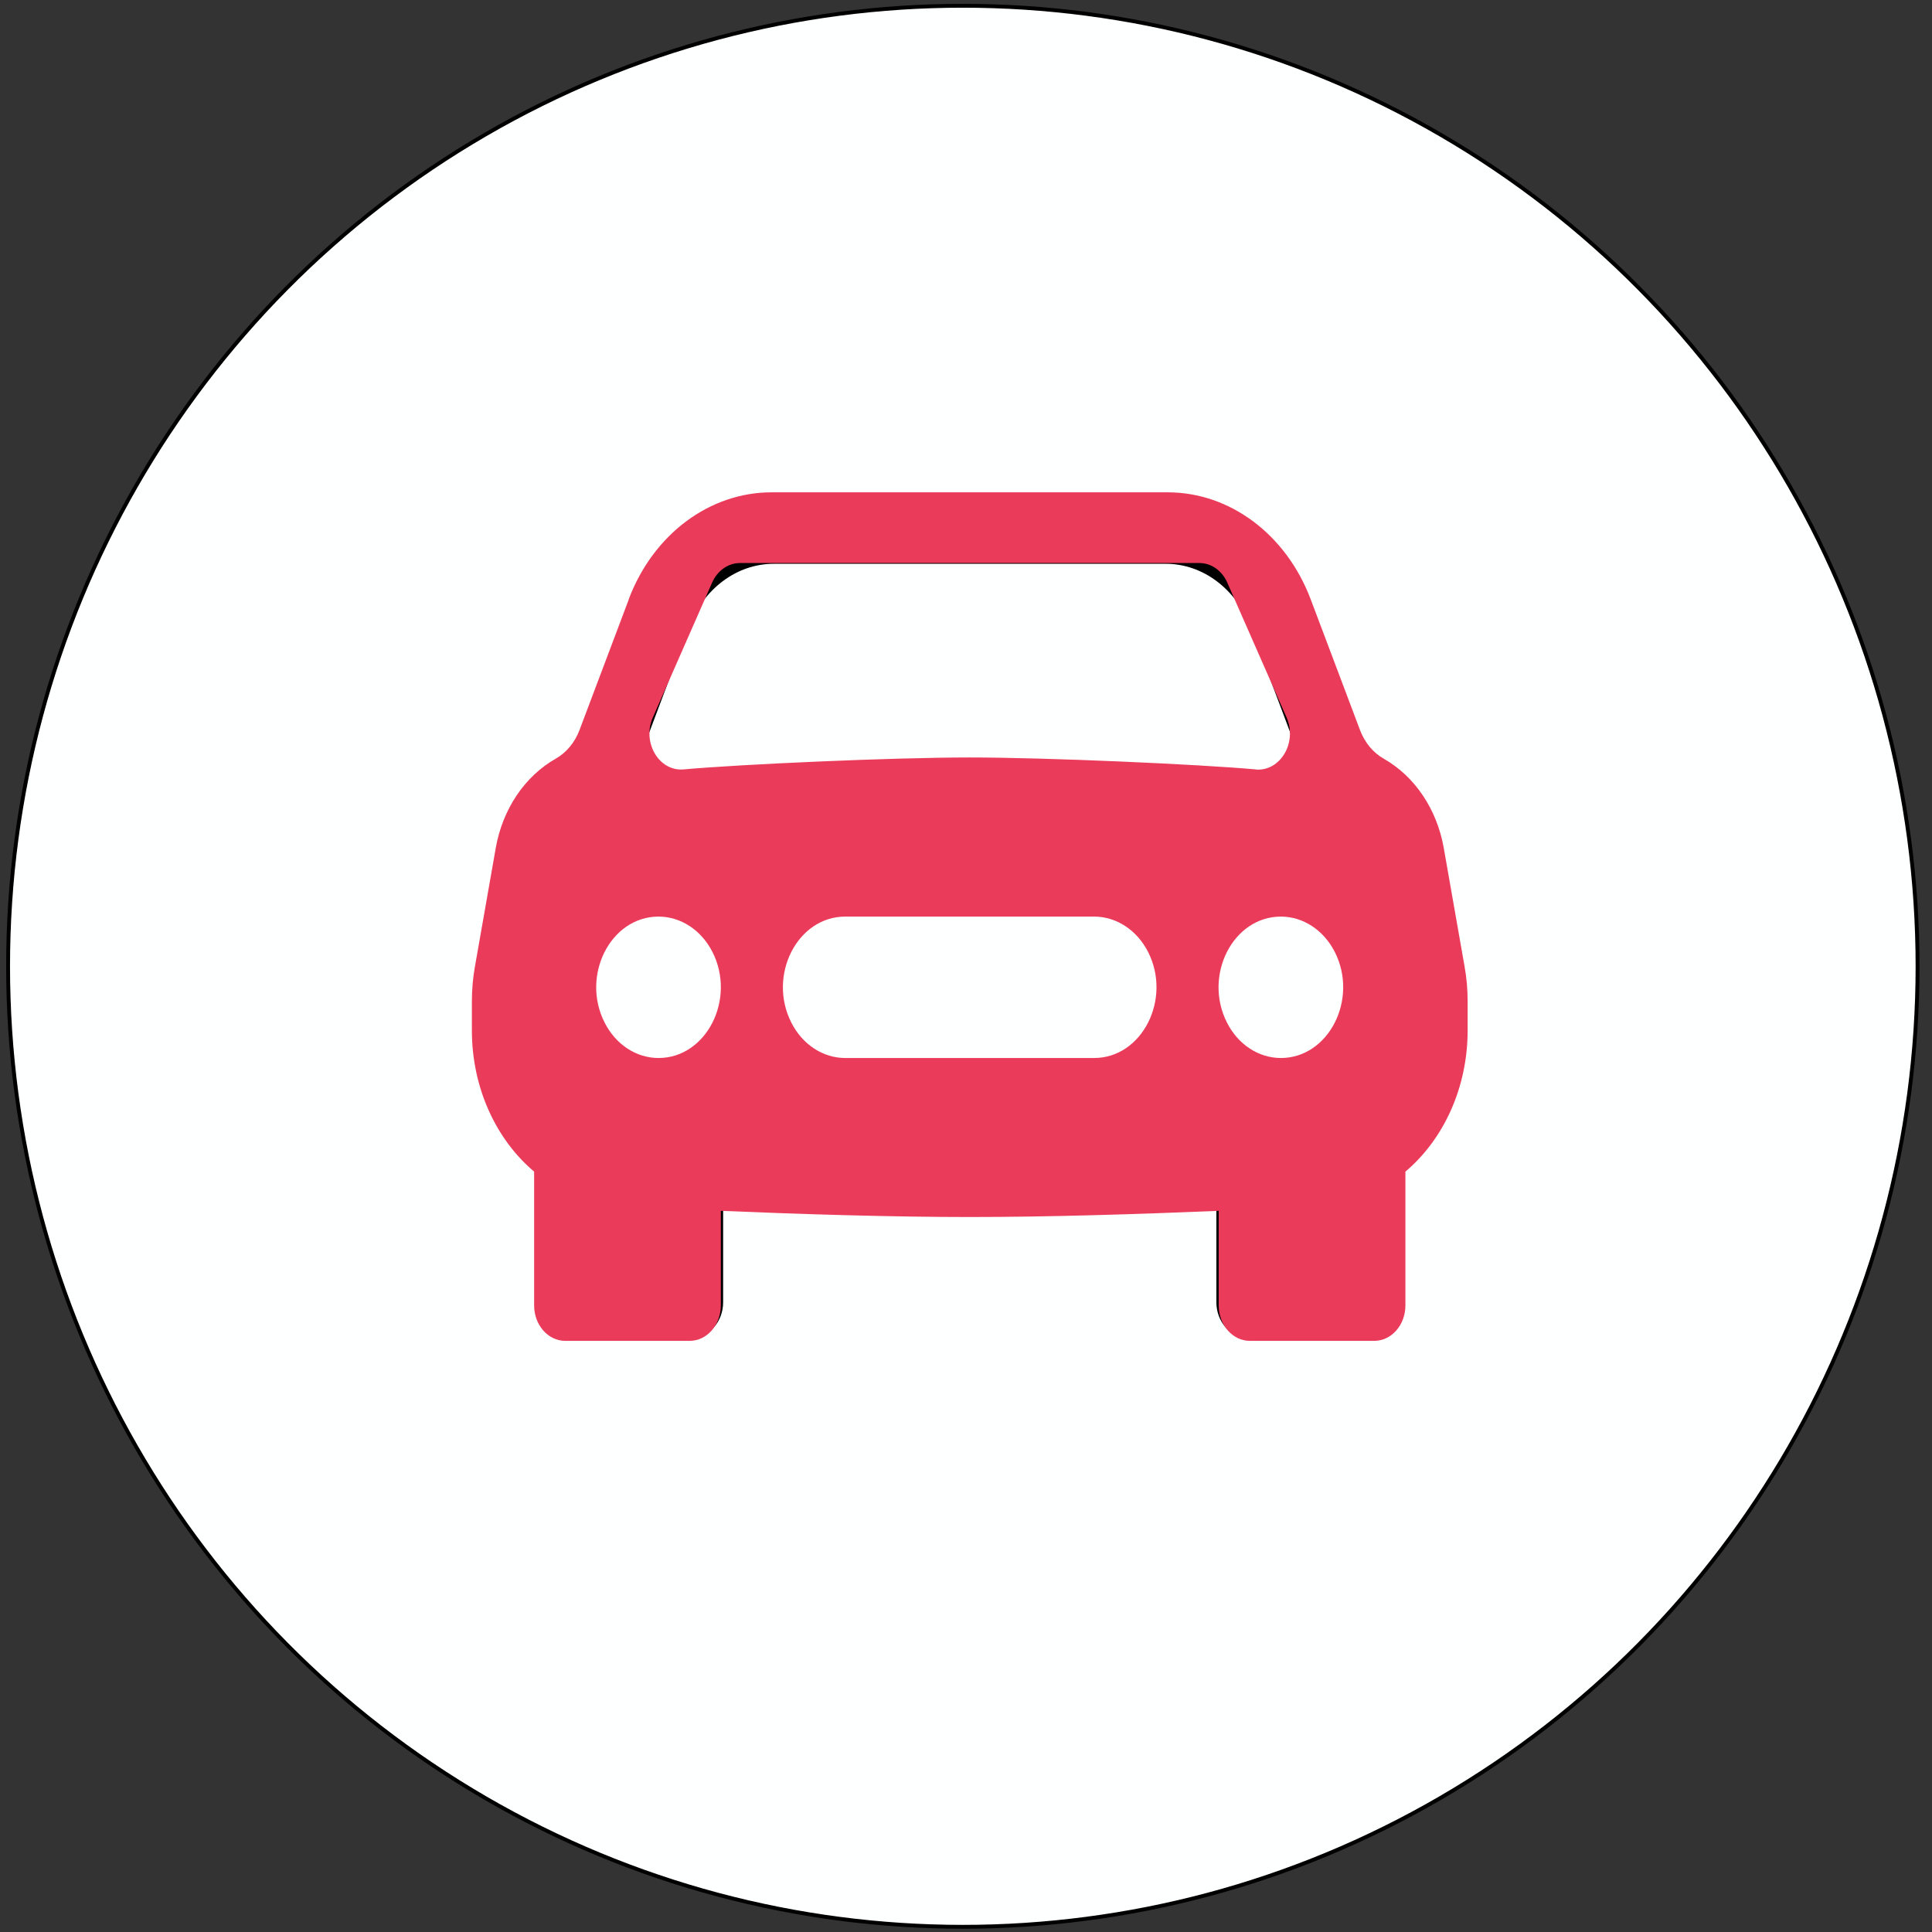 <?xml version="1.0" encoding="utf-8"?>
<svg viewBox="0 0 500 500" xmlns="http://www.w3.org/2000/svg">
  <rect x="0" y="0" width="500" height="500" fill="#333333" stroke="none"/>
  <ellipse style="stroke: rgb(0, 0, 0); fill: rgb(254, 255, 255);" cx="249.177" cy="-250.075" rx="247.084" ry="248.581" transform="matrix(1, 0, 0, -1, 0, 0)"/>
  <path fill-rule="evenodd" d="M 163.514 155.284 C 169.806 138.544 184.244 127.694 200.214 127.714 L 301.731 127.714 C 317.686 127.714 332.111 138.559 338.401 155.284 L 351.037 188.92 C 352.232 192.106 354.386 194.729 357.1 196.271 C 365.08 200.823 370.741 209.287 372.5 219.24 L 377.845 249.8 C 378.369 252.73 378.626 255.714 378.626 258.718 L 378.626 266.236 C 378.626 281.049 372.401 294.317 362.667 302.581 L 362.667 337.015 C 362.667 342.038 359.098 346.114 354.691 346.114 L 322.779 346.114 C 318.372 346.114 314.799 342.038 314.799 337.015 L 314.799 312.663 C 294.182 313.537 271 314.266 250.972 314.266 C 230.946 314.266 207.764 313.537 187.147 312.663 L 187.147 337.015 C 187.147 342.038 183.575 346.114 179.167 346.114 L 147.254 346.114 C 142.849 346.114 139.279 342.038 139.279 337.015 L 139.279 302.581 C 129.545 294.317 123.32 281.049 123.32 266.236 L 123.32 258.718 C 123.322 255.723 123.585 252.735 124.101 249.8 L 129.449 219.222 C 131.203 209.287 136.867 200.806 144.831 196.271 C 147.554 194.717 149.711 192.114 150.909 188.92 L 163.549 155.284 L 163.514 155.284 Z M 200.214 145.912 C 190.637 145.914 181.979 152.428 178.21 162.475 L 165.574 196.092 C 162.895 203.244 158.07 209.075 151.963 212.543 C 148.407 214.572 145.877 218.36 145.101 222.807 L 139.738 253.368 C 139.427 255.128 139.267 256.92 139.262 258.718 L 139.262 266.236 C 139.262 280.72 149.153 292.588 161.729 293.243 C 186.542 294.515 222.14 296.062 250.956 296.062 C 279.775 296.062 315.374 294.536 340.185 293.243 C 352.806 292.552 362.71 280.643 362.655 266.236 L 362.655 258.718 C 362.655 256.913 362.494 255.134 362.173 253.368 L 356.828 222.79 C 356.049 218.349 353.518 214.568 349.968 212.543 C 343.868 209.067 339.045 203.237 336.356 196.092 L 323.719 162.456 C 319.945 152.412 311.28 145.902 301.698 145.912 L 200.214 145.912 Z" style=""/>
  <path fill-rule="evenodd" d="M 162.695 155.131 C 169.039 138.292 183.617 127.386 199.739 127.413 L 302.206 127.413 C 318.315 127.413 332.873 138.322 339.219 155.131 L 351.976 188.949 C 353.182 192.152 355.359 194.795 358.095 196.34 C 366.148 200.923 371.866 209.411 373.638 219.42 L 379.033 250.143 C 379.565 253.095 379.822 256.104 379.822 259.111 L 379.822 266.672 C 379.822 281.57 373.543 294.923 363.717 303.216 L 363.717 337.847 C 363.717 342.908 360.109 347.012 355.663 347.012 L 323.451 347.012 C 319.005 347.012 315.4 342.908 315.4 337.847 L 315.4 313.363 C 294.59 314.235 271.187 314.965 250.973 314.965 C 230.761 314.965 207.358 314.235 186.548 313.363 L 186.548 337.847 C 186.548 342.908 182.94 347.012 178.496 347.012 L 146.283 347.012 C 141.836 347.012 138.231 342.908 138.231 337.847 L 138.231 303.216 C 128.406 294.923 122.124 281.57 122.124 266.672 L 122.124 259.111 C 122.124 256.104 122.381 253.123 122.912 250.143 L 128.307 219.42 C 130.08 209.411 135.797 200.895 143.835 196.34 C 146.588 194.766 148.763 192.152 149.972 188.949 L 162.727 155.131 L 162.695 155.131 Z M 170.426 273.811 C 182.827 273.811 190.574 258.549 184.374 246.35 C 181.491 240.697 176.176 237.213 170.426 237.213 C 158.024 237.213 150.276 252.45 156.478 264.647 C 159.345 270.326 164.675 273.811 170.426 273.811 Z M 331.489 273.811 C 343.89 273.811 351.637 258.549 345.435 246.35 C 342.552 240.697 337.237 237.213 331.489 237.213 C 319.086 237.213 311.339 252.45 317.54 264.647 C 320.407 270.326 325.739 273.811 331.489 273.811 Z M 218.743 237.213 C 206.343 237.213 198.596 252.45 204.796 264.647 C 207.664 270.326 212.995 273.811 218.743 273.811 L 283.169 273.811 C 295.571 273.811 303.318 258.549 297.118 246.35 C 294.234 240.697 288.92 237.213 283.169 237.213 L 218.743 237.213 Z M 168.913 185.77 L 184.308 150.746 C 185.679 147.654 188.465 145.712 191.509 145.712 L 310.405 145.712 C 313.449 145.712 316.236 147.654 317.605 150.746 L 333.002 185.77 C 335.757 192.236 331.328 199.656 325.012 199.152 C 325.012 199.152 324.997 199.122 324.997 199.122 C 310.341 197.801 271.041 196.031 250.958 196.031 C 230.874 196.031 191.558 197.801 176.918 199.122 C 170.603 199.685 166.158 192.265 168.897 185.77 C 168.897 185.77 168.913 185.77 168.913 185.77 Z" style="fill: rgb(235, 59, 90);"/>
</svg>